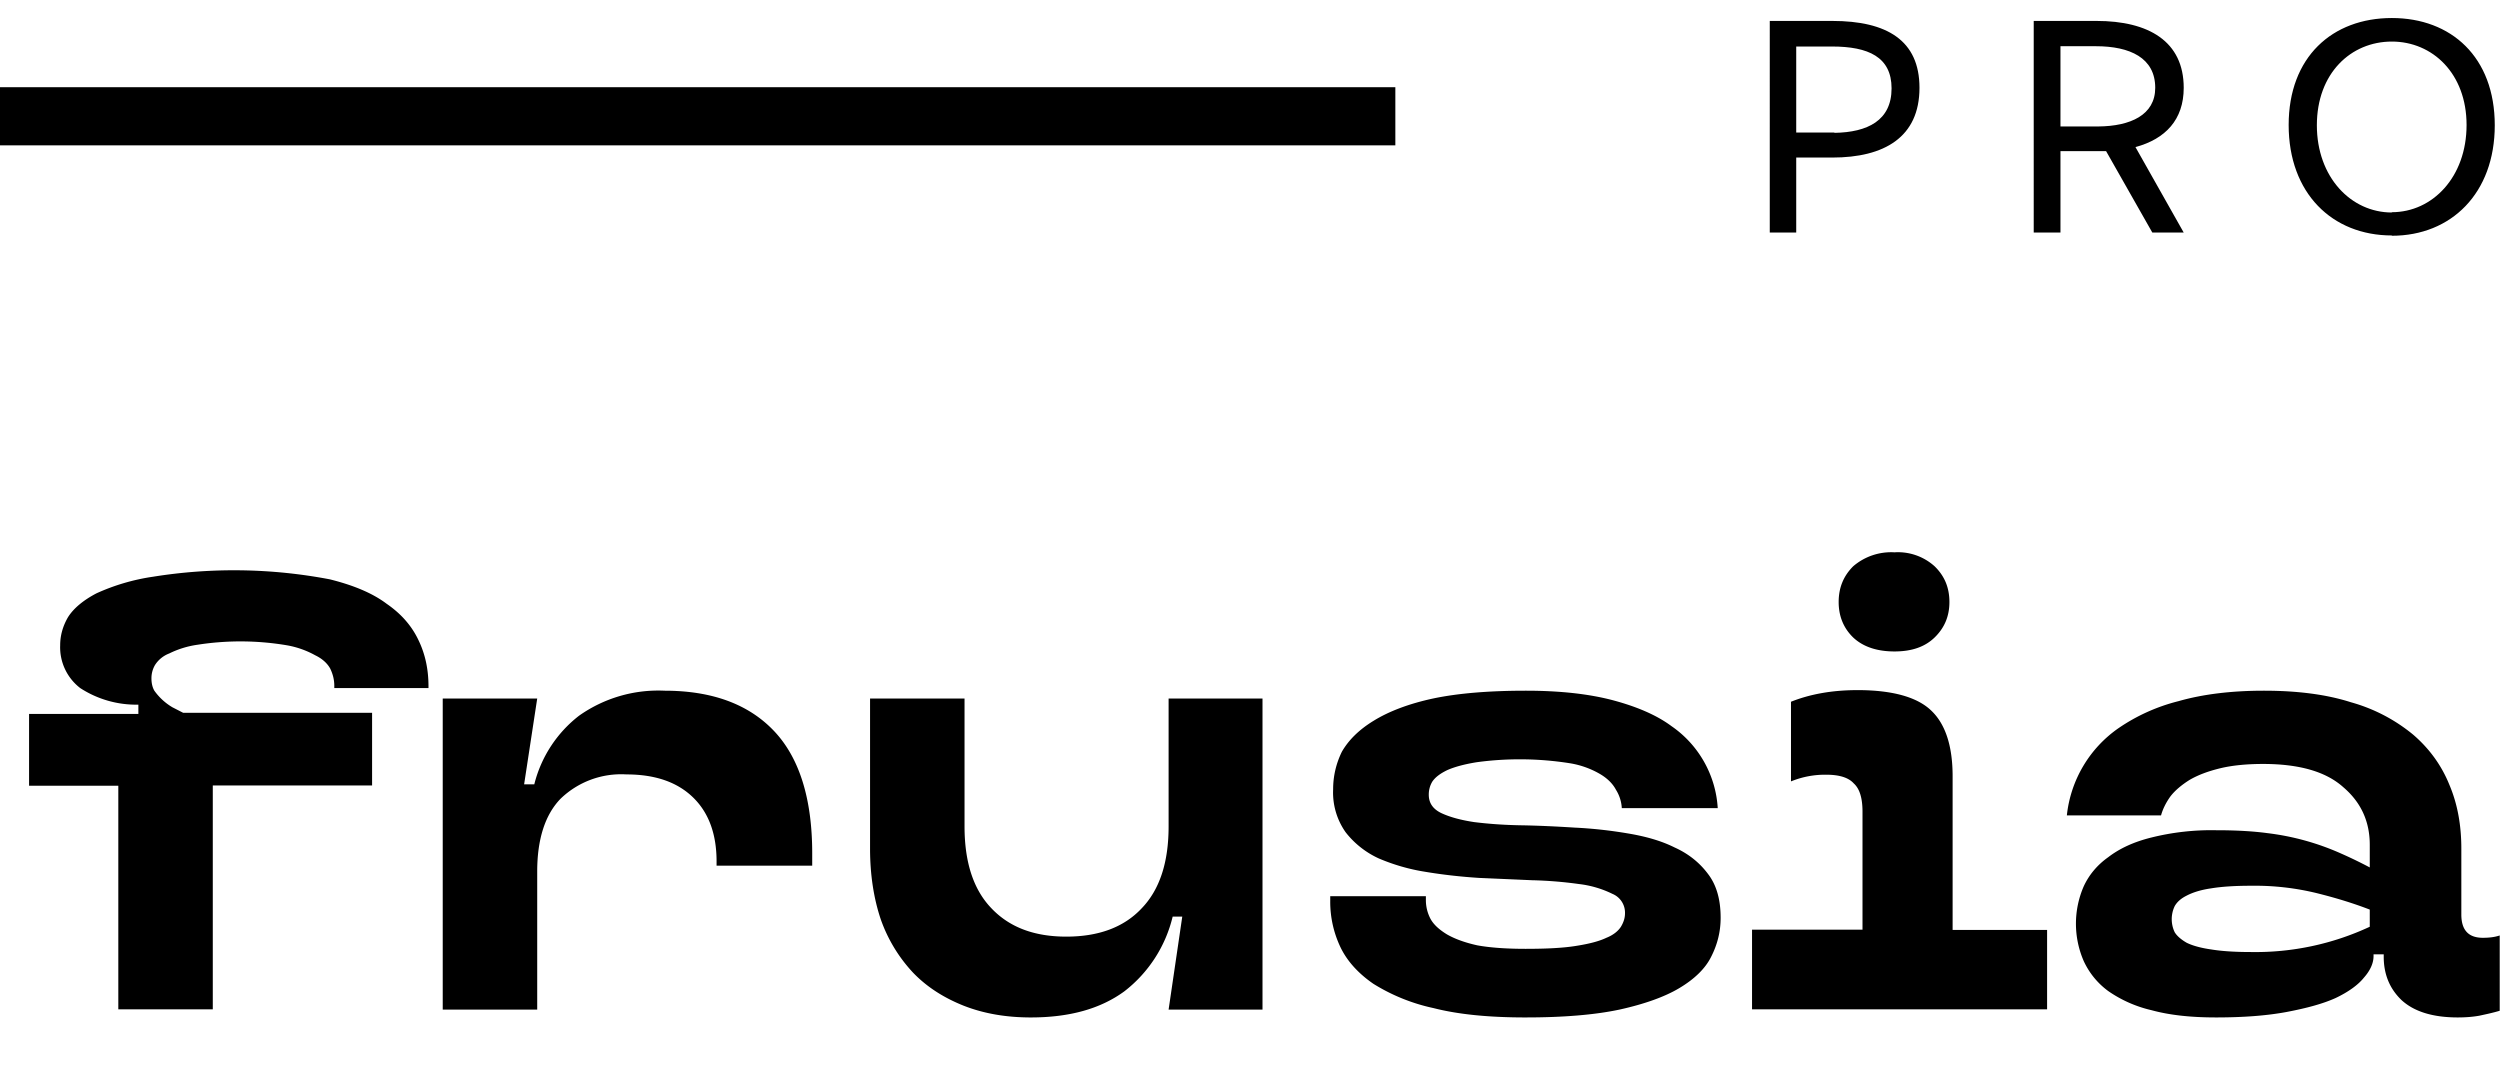 <svg width="86" height="37" fill="none" xmlns="http://www.w3.org/2000/svg"><path fill-rule="evenodd" clip-rule="evenodd" d="M61.79 8V5.42h1.24c1.79 0 3-.7 3-2.4 0-1.63-1.12-2.3-3-2.3h-2.15V8h.9Zm1.3-3.44h-1.3V1.6h1.23c1.25 0 2.05.36 2.05 1.44 0 1.11-.83 1.51-1.96 1.53l-.01-.01ZM70.88 8V5.2h1.57L74.04 8h1.08l-1.66-2.94c1.03-.28 1.66-.94 1.66-2.04 0-1.6-1.21-2.3-3-2.3h-2.16V8h.92Zm0-3.65V1.59h1.22c1.17 0 2.04.4 2.04 1.43 0 .94-.86 1.32-1.95 1.33h-1.31Zm11.4 3.76c2.04 0 3.54-1.46 3.54-3.8 0-2.35-1.5-3.69-3.54-3.69-2.05 0-3.55 1.34-3.55 3.68 0 2.35 1.5 3.8 3.55 3.8v.01Zm0-.8c-1.41 0-2.58-1.22-2.58-3 0-1.79 1.17-2.88 2.58-2.88 1.4 0 2.57 1.1 2.57 2.87 0 1.79-1.17 3-2.57 3v.01Z" fill="#000"/><path d="M63.75 21.93c.34.32.82.48 1.42.48s1.05-.16 1.38-.48c.34-.33.51-.73.51-1.22 0-.5-.17-.9-.51-1.23a1.88 1.88 0 0 0-1.38-.48 2 2 0 0 0-1.42.48c-.33.33-.5.73-.5 1.23 0 .49.17.9.5 1.22Zm6.67 10.06h-3.25V26.7c0-1.04-.25-1.8-.74-2.26-.48-.46-1.33-.7-2.53-.7-.88 0-1.64.14-2.29.4v2.74a3.1 3.1 0 0 1 1.21-.23c.46 0 .77.1.95.3.2.18.3.5.3.97v4.06h-3.8v2.74h10.15v-2.74ZM4.07 34.73v-7.7H1v-2.47h3.76v-.32a3.53 3.53 0 0 1-2-.57 1.77 1.77 0 0 1-.69-1.47c0-.34.09-.66.27-.97.19-.3.52-.58.98-.82a7.2 7.2 0 0 1 1.94-.57 17.58 17.58 0 0 1 6.09.09c.8.2 1.46.47 1.95.84.51.35.87.77 1.1 1.26.23.48.34 1 .34 1.58v.06H11.5v-.08c0-.21-.05-.4-.14-.59-.1-.18-.27-.34-.52-.46a3.11 3.11 0 0 0-.96-.34 9.58 9.58 0 0 0-3.09-.02 3.2 3.2 0 0 0-.97.3 1 1 0 0 0-.49.4.9.9 0 0 0-.12.46c0 .15.03.3.1.42a2.02 2.02 0 0 0 .62.57l.37.19h6.5v2.5H7.32v7.7H4.07Zm11.16 0v-10.7h3.25l-.45 2.95h.35a4.3 4.3 0 0 1 1.54-2.36 4.72 4.72 0 0 1 2.94-.86c1.63 0 2.89.46 3.77 1.39.87.92 1.31 2.33 1.31 4.2v.43h-3.29v-.15c0-.94-.27-1.67-.8-2.19-.54-.53-1.3-.8-2.3-.8a3 3 0 0 0-2.27.84c-.53.55-.8 1.39-.8 2.5v4.75h-3.25Zm17.93-.13c.69.27 1.46.4 2.3.4 1.34 0 2.4-.3 3.22-.9a4.6 4.6 0 0 0 1.66-2.57h.33l-.47 3.2h3.23v-10.7H40.2v4.4c0 1.24-.31 2.18-.93 2.82-.61.65-1.48.97-2.59.97-1.1 0-1.95-.32-2.57-.97-.62-.64-.93-1.58-.93-2.82v-4.4h-3.25v5.16c0 .91.13 1.73.37 2.44a5.2 5.2 0 0 0 1.11 1.83c.48.5 1.07.87 1.75 1.14Zm19.32.4c-1.24 0-2.3-.1-3.16-.32a6.47 6.47 0 0 1-2.08-.84c-.52-.36-.9-.78-1.13-1.26a3.64 3.64 0 0 1-.35-1.58v-.17h3.29v.13c0 .22.05.44.16.65.11.2.3.37.56.53.26.15.6.28 1.05.38.44.08 1 .12 1.66.12.72 0 1.3-.03 1.73-.1.45-.07.8-.16 1.05-.28.25-.1.41-.24.5-.38.09-.15.14-.3.14-.46a.7.7 0 0 0-.43-.67 3.55 3.55 0 0 0-1.16-.34 14 14 0 0 0-1.6-.13l-1.83-.08c-.63-.04-1.25-.11-1.85-.21a6.74 6.74 0 0 1-1.6-.46 3.06 3.06 0 0 1-1.14-.9 2.37 2.37 0 0 1-.43-1.48c0-.45.1-.88.3-1.29.23-.4.59-.76 1.1-1.07.52-.32 1.2-.58 2.03-.76.85-.18 1.92-.27 3.2-.27 1.17 0 2.17.11 3 .33.82.22 1.5.51 2.01.89a3.69 3.69 0 0 1 1.59 2.82h-3.3a1.32 1.32 0 0 0-.2-.63c-.11-.21-.3-.4-.56-.55a3.02 3.02 0 0 0-1-.36 11.03 11.03 0 0 0-3.23-.04c-.43.07-.76.16-1.01.27-.25.12-.42.25-.52.4a.86.86 0 0 0-.12.45c0 .28.14.49.43.63.3.14.67.24 1.13.31.48.06 1.02.1 1.6.11.61.01 1.23.04 1.86.08.63.03 1.24.1 1.83.2.6.1 1.14.25 1.6.48.49.22.87.53 1.16.92.29.38.43.88.43 1.5 0 .48-.11.92-.33 1.35-.2.4-.57.76-1.09 1.07-.5.3-1.2.55-2.06.74-.85.18-1.92.27-3.23.27Z" fill="#000"/><path fill-rule="evenodd" clip-rule="evenodd" d="M76.23 35c-.87 0-1.6-.08-2.22-.25a4.3 4.3 0 0 1-1.49-.66 2.66 2.66 0 0 1-.84-1.03 3.22 3.22 0 0 1 0-2.57c.18-.39.46-.73.84-1 .39-.3.88-.53 1.49-.68a8.53 8.53 0 0 1 2.22-.25c.66 0 1.25.03 1.77.1a8.77 8.77 0 0 1 2.53.7c.34.15.67.31.99.48v-.78c0-.8-.3-1.46-.91-1.98-.59-.53-1.5-.8-2.76-.8-.57 0-1.07.05-1.48.15-.41.1-.76.23-1.05.4-.27.17-.5.36-.66.57-.15.21-.26.43-.32.65H71.1a4.19 4.19 0 0 1 1.79-3.01 6.4 6.4 0 0 1 2.05-.92c.84-.24 1.82-.36 2.94-.36 1.16 0 2.16.13 3 .4a5.8 5.8 0 0 1 2.13 1.11c.56.48.98 1.06 1.25 1.73.28.66.41 1.39.41 2.19v2.27c0 .54.25.8.74.8.21 0 .4-.02.58-.08v2.59c-.23.07-.47.12-.7.17-.22.04-.47.06-.74.06-.86 0-1.5-.2-1.93-.59-.42-.4-.62-.9-.62-1.5v-.08h-.35v.06c0 .24-.11.49-.33.74-.2.25-.53.49-.97.7-.44.2-1 .35-1.68.48-.69.13-1.5.19-2.45.19Zm1.21-2.25a9.3 9.3 0 0 0 4.08-.87v-.59c-.57-.22-1.16-.4-1.8-.56a8.96 8.96 0 0 0-2.28-.26c-.56 0-1.02.03-1.38.09-.35.05-.63.14-.84.25-.2.1-.33.22-.41.36a1.04 1.04 0 0 0 0 .9c.08.13.22.25.41.36.2.1.49.18.84.23.36.06.82.09 1.38.09Z" fill="#000"/><path d="M48 3H0v2h48V3Z" fill="#000"/></svg>